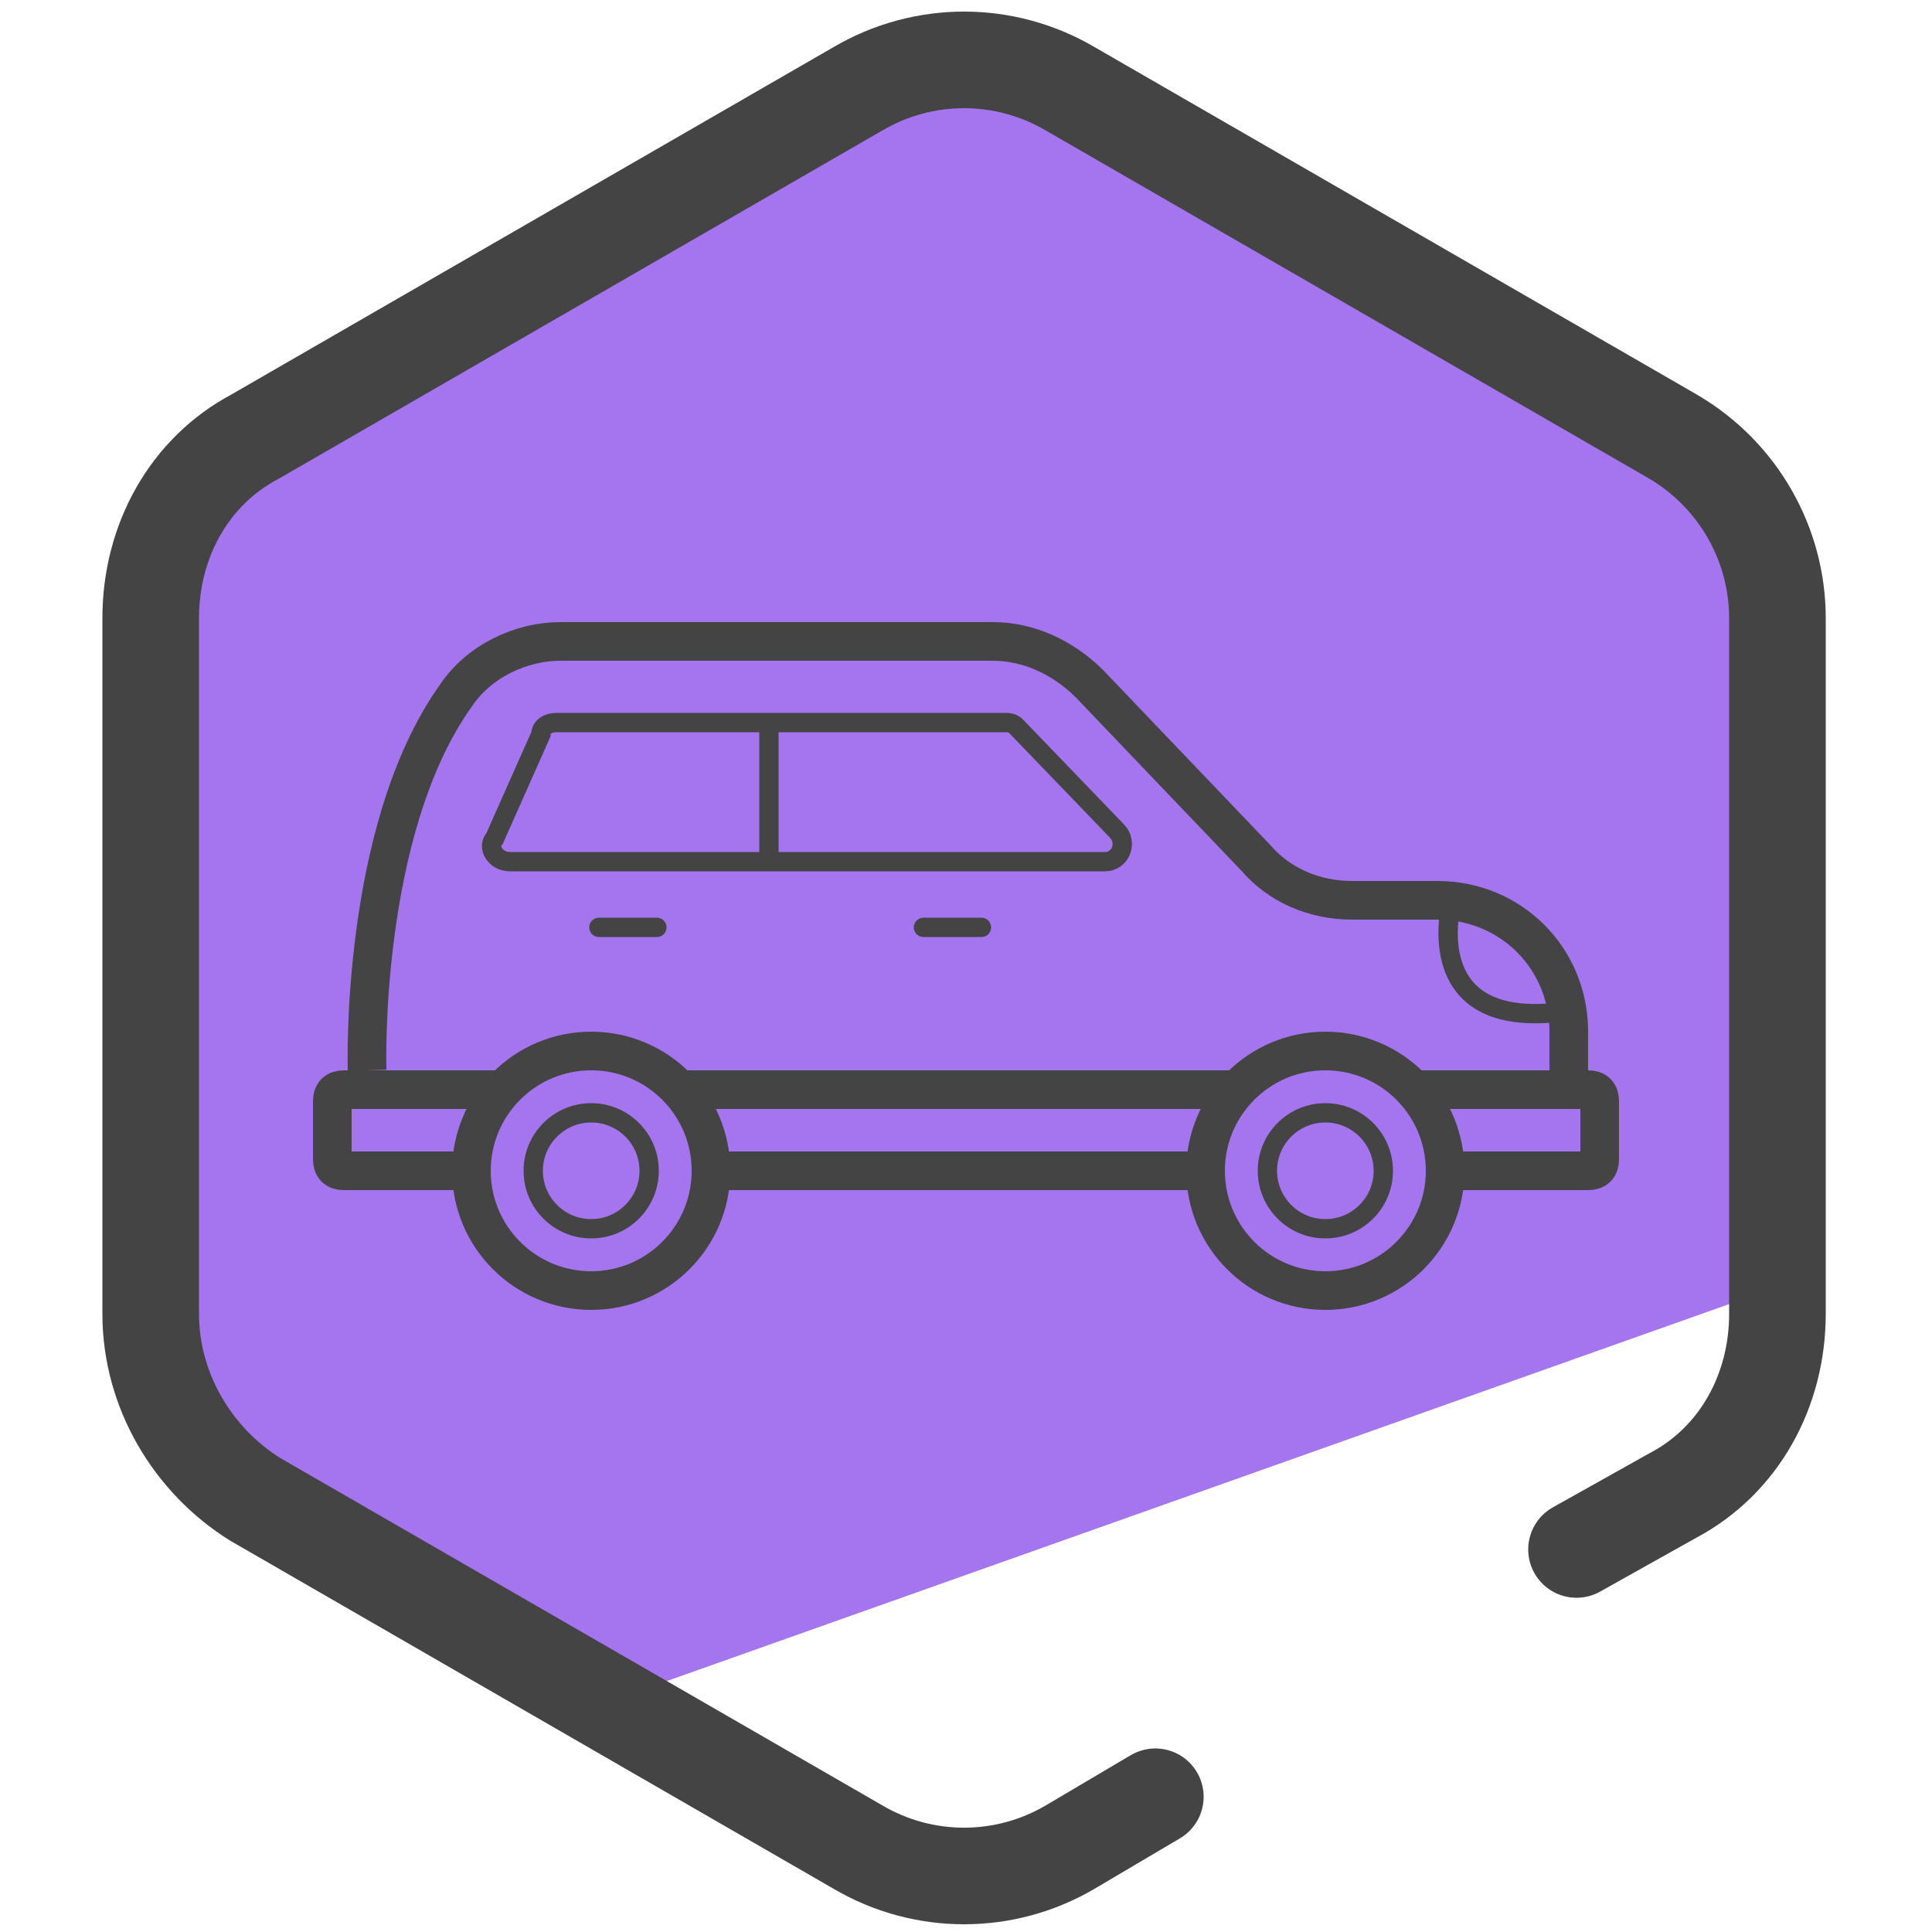 <?xml version="1.0" encoding="utf-8"?>
<!-- Generator: Adobe Illustrator 28.0.0, SVG Export Plug-In . SVG Version: 6.00 Build 0)  -->
<svg version="1.1" id="Layer_1" xmlns="http://www.w3.org/2000/svg" xmlns:xlink="http://www.w3.org/1999/xlink" x="0px" y="0px"
	 viewBox="0 0 50 50" style="enable-background:new 0 0 50 50;" xml:space="preserve">
<style type="text/css">
	.st0{fill:#8256D8;}
	.st1{fill:#A475EF;}
	.st2{fill:none;stroke:#444444;stroke-width:2.5;stroke-linecap:round;stroke-linejoin:round;stroke-miterlimit:10;}
	.st3{fill:none;stroke:#444444;stroke-miterlimit:10;}
	.st4{fill:none;stroke:#444444;stroke-width:0.5;stroke-miterlimit:10;}
	.st5{fill:none;stroke:#444444;stroke-width:0.5;stroke-linecap:round;stroke-miterlimit:10;}
	.st6{fill:none;stroke:#444444;stroke-width:0.5;stroke-linecap:round;stroke-linejoin:round;stroke-miterlimit:10;}
</style>
<polygon class="st0" points="29.2,20.2 37,22.6 30.3,27.4 30.4,35.6 23.8,30.7 16.1,33.3 18.7,25.5 13.8,18.9 22,19.1 26.7,12.3 "/>
<path class="st1" d="M44.6,12.4L39,8.8l-7.7-4.4l-6-2.8c-3.2,0-21.5,8.9-21.5,12.1l-0.5,7.8l0.5,15.1l11.5,7.6l31-11
	C47.2,32.7,45.6,14.4,44.6,12.4z"/>
<g>
	<g>
		<path class="st2" d="M29.9,46.5l-2.2,1.3c-1.7,1-3.8,1-5.5,0l-15.6-9C5,37.8,3.9,36,3.9,34V16c0-2,1-3.8,2.7-4.7l15.6-9
			c1.7-1,3.8-1,5.5,0l15.6,9c1.7,1,2.7,2.8,2.7,4.7v18c0,2-1,3.8-2.7,4.7l-2.5,1.4"/>
	</g>
</g>
<g>
	<g>
		<path class="st3" d="M9.5,27.7c0,0-0.2-6.2,2.3-9.7c0.6-0.9,1.7-1.4,2.7-1.4h11.2c0.9,0,1.8,0.4,2.5,1.1l4.3,4.5
			c0.6,0.7,1.5,1.1,2.5,1.1h2.2c1.9,0,3.4,1.5,3.4,3.4V28"/>
		<path class="st3" d="M13,28.2H8.9c-0.2,0-0.3,0.1-0.3,0.3V30c0,0.2,0.1,0.3,0.3,0.3h3.5"/>
		<line class="st3" x1="17.6" y1="28.2" x2="32" y2="28.2"/>
		<line class="st3" x1="18.4" y1="30.3" x2="31.1" y2="30.3"/>
		<path class="st3" d="M36.6,28.2h4.5c0.2,0,0.3,0.1,0.3,0.3V30c0,0.2-0.1,0.3-0.3,0.3h-3.7"/>
		<circle class="st3" cx="15.3" cy="30.3" r="3.1"/>
		<circle class="st3" cx="34.3" cy="30.3" r="3.1"/>
	</g>
	<g>
		<path class="st4" d="M13.2,22.3h15.4c0.4,0,0.6-0.5,0.3-0.8l-2.6-2.7c-0.1-0.1-0.2-0.1-0.3-0.1H14.4c-0.2,0-0.4,0.1-0.4,0.3
			l-1.2,2.7C12.6,21.9,12.8,22.3,13.2,22.3z"/>
		<line class="st4" x1="19.9" y1="18.6" x2="19.9" y2="22.3"/>
		<circle class="st4" cx="15.3" cy="30.3" r="1.5"/>
		<line class="st5" x1="15.5" y1="24" x2="17" y2="24"/>
		<line class="st5" x1="23.9" y1="24" x2="25.4" y2="24"/>
		<path class="st6" d="M37.6,23.2c0,0-1,3.4,2.7,3"/>
		<circle class="st4" cx="34.3" cy="30.3" r="1.5"/>
	</g>
</g>
</svg>
